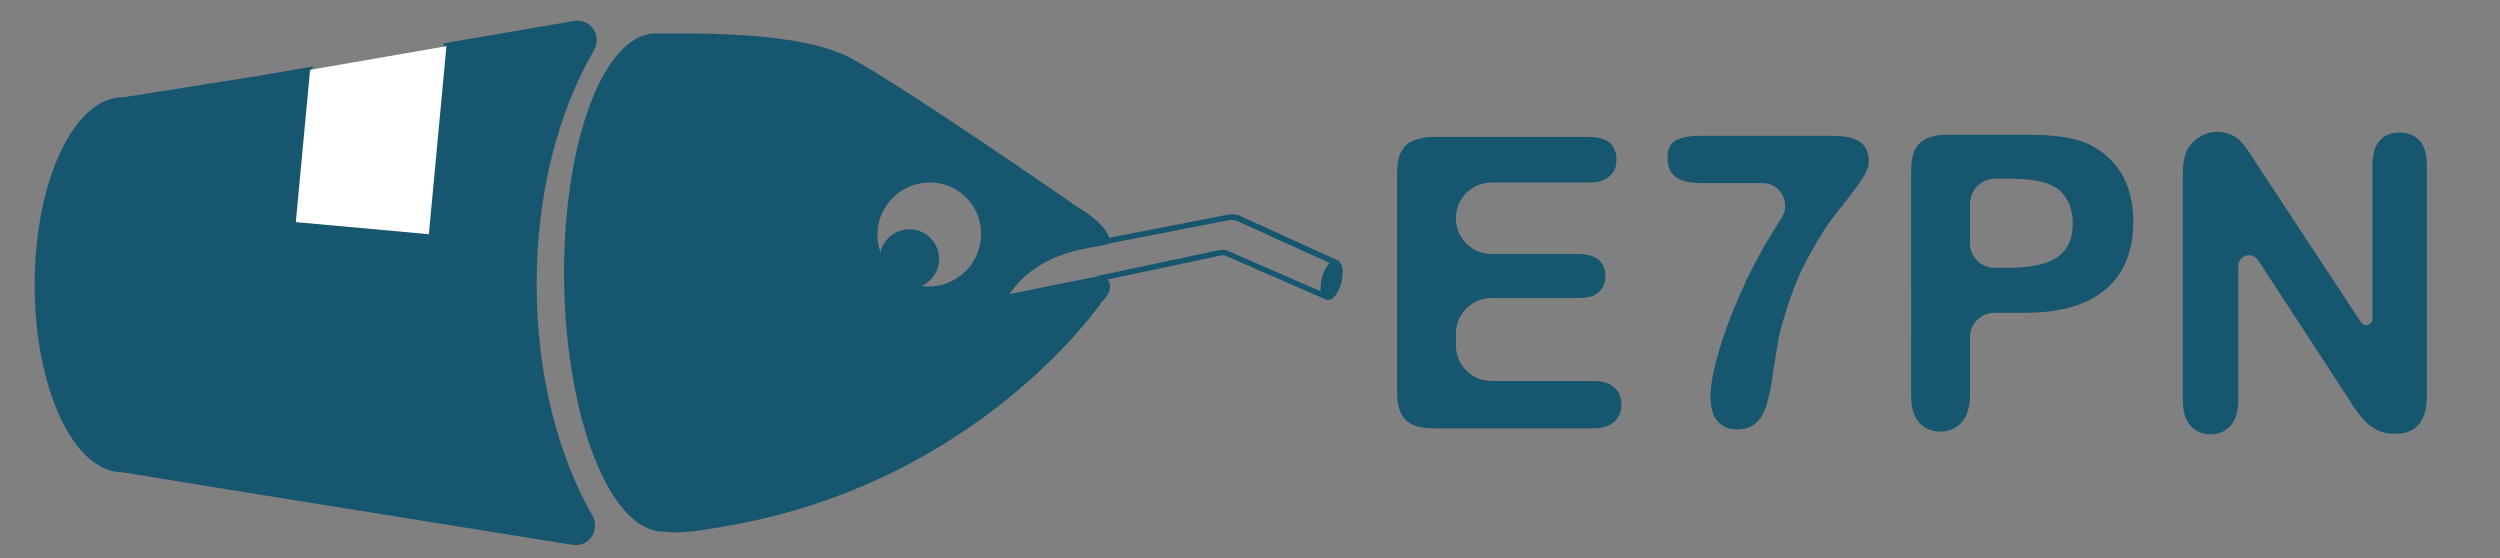 <?xml version="1.0" encoding="utf-8"?>
<!-- Generator: Adobe Illustrator 22.0.1, SVG Export Plug-In . SVG Version: 6.00 Build 0)  -->
<svg version="1.1" xmlns="http://www.w3.org/2000/svg" xmlns:xlink="http://www.w3.org/1999/xlink" x="0px" y="0px"
	 viewBox="0 0 454.7 101.5" style="enable-background:new 0 0 454.7 101.5;" xml:space="preserve">
<rect x="0" y="0" width="454.7" height="101.5" fill="#808080" stroke="none"/>
<style type="text/css">
	.st0{fill:none;stroke:#D82117;stroke-miterlimit:10;}
	.st1{fill:#16566F;stroke:#16566F;stroke-miterlimit:10;}
	.st2{fill:#16566F;}
	.st3{fill:none;stroke:#16566F;stroke-miterlimit:10;}
	.st4{fill:#474747;}
	.st5{fill:#FFFFFF;}
	.st6{display:none;}
</style>
<g id="圖層_1">
</g>
<g id="圖層_4">
	<g>
		<path class="st2" d="M289,33.2h-17.7c-3.6,0-6.5,2.9-6.5,6.5v0c0,3.6,2.9,6.5,6.5,6.5h15.8c1.6,0,2.9,0.4,3.7,1.1
			c0.8,0.7,1.2,1.7,1.2,2.9c0,1.2-0.4,2.2-1.2,2.9c-0.8,0.8-2,1.1-3.7,1.1h-15.8c-3.6,0-6.5,2.9-6.5,6.5v2.1c0,3.6,2.9,6.5,6.5,6.5
			h18.5c1.7,0,3,0.4,3.8,1.2c0.9,0.8,1.3,1.8,1.3,3.1c0,1.3-0.4,2.3-1.3,3.1c-0.9,0.8-2.1,1.2-3.8,1.2h-29.2c-2.3,0-4-0.5-5-1.6
			c-1-1-1.5-2.7-1.5-5V31.5c0-1.5,0.2-2.8,0.7-3.8c0.5-1,1.2-1.7,2.2-2.1c1-0.4,2.2-0.7,3.7-0.7H289c1.7,0,3,0.4,3.8,1.1
			s1.2,1.8,1.2,3c0,1.3-0.4,2.3-1.2,3C292,32.8,290.7,33.2,289,33.2z"/>
	</g>
	<g>
		<path class="st2" d="M309.2,24.7h24.1c2.3,0,4,0.4,5,1.1c1,0.7,1.6,1.9,1.6,3.6c0,1-0.6,2.4-1.8,4c-1.2,1.7-2.6,3.5-4.2,5.5
			c-1.6,2-3.2,4.5-4.8,7.5c-1.7,3-3.2,6.6-4.5,11c-0.6,1.9-1,3.5-1.2,4.7c-0.2,1.3-0.5,2.9-0.8,4.9c-0.3,2-0.5,3.5-0.8,4.6
			c-0.5,2.5-1.2,4.2-2.2,5.1c-0.9,1-2.2,1.4-3.7,1.4c-1.5,0-2.7-0.5-3.5-1.5c-0.9-1-1.3-2.5-1.3-4.5c0-1.5,0.3-3.6,1-6.3
			c0.7-2.7,1.7-5.8,3.2-9.5c1.5-3.7,3.3-7.5,5.5-11.4c1-1.7,2.1-3.5,3.2-5.2c1.8-2.7-0.1-6.4-3.4-6.4h-11.3c-2,0-3.5-0.4-4.5-1.1
			c-1-0.7-1.5-1.9-1.5-3.5c0-1.7,0.5-2.7,1.6-3.2C305.9,25,307.3,24.7,309.2,24.7z"/>
	</g>
	<g>
		<path class="st2" d="M368.1,56.9h-5.4c-2.4,0-4.4,2-4.4,4.4v10.6c0,2.1-0.5,3.8-1.5,4.9c-1,1.1-2.3,1.7-3.8,1.7
			c-1.6,0-2.9-0.5-3.9-1.6c-1-1.1-1.5-2.7-1.5-4.8V31.1c0-2.4,0.5-4.1,1.6-5.1s2.8-1.5,5.2-1.5h13.8c4.1,0,7.2,0.3,9.4,0.9
			c2.2,0.6,4,1.6,5.6,3c1.6,1.4,2.8,3.1,3.6,5.1c0.8,2,1.2,4.3,1.2,6.8c0,5.4-1.7,9.5-5,12.3C379.6,55.5,374.7,56.9,368.1,56.9z
			 M365.5,32.5h-2.6c-2.6,0-4.6,2.1-4.6,4.6v7.2c0,2.4,2,4.4,4.4,4.4h2.8c2.5,0,4.6-0.3,6.3-0.8c1.7-0.5,3-1.4,3.9-2.6
			c0.9-1.2,1.3-2.8,1.3-4.7c0-2.3-0.7-4.2-2.1-5.7C373.4,33.3,370.3,32.5,365.5,32.5z"/>
	</g>
	<g>
		<path class="st2" d="M410.9,30.5l18.5,28.1c0.6,1,2.1,0.5,2.1-0.6V30.2c0-2,0.4-3.6,1.3-4.6c0.9-1,2.1-1.5,3.6-1.5
			c1.5,0,2.8,0.5,3.7,1.5c0.9,1,1.3,2.6,1.3,4.6v41.7c0,4.7-1.9,7-5.8,7c-1,0-1.8-0.1-2.6-0.4c-0.8-0.3-1.5-0.7-2.2-1.3
			c-0.7-0.6-1.3-1.3-1.9-2.1c-0.6-0.8-1.2-1.6-1.7-2.5l-16.5-25.3c-1.1-1.6-3.6-0.9-3.6,1.1v24.4c0,2-0.5,3.6-1.4,4.6
			c-0.9,1-2.1,1.6-3.6,1.6c-1.5,0-2.7-0.5-3.7-1.6c-0.9-1-1.4-2.6-1.4-4.6V31.8c0-1.7,0.2-3.1,0.6-4.1c0.5-1.1,1.2-2,2.3-2.7
			c1.1-0.7,2.2-1,3.4-1c1,0,1.8,0.2,2.5,0.5c0.7,0.3,1.3,0.7,1.8,1.3c0.5,0.5,1,1.2,1.6,2.1C409.8,28.7,410.3,29.6,410.9,30.5z"/>
	</g>
	<g>
		<g>
			<circle class="st2" cx="165.4" cy="47.1" r="5.4"/>
		</g>
		<g>
			<path class="st2" d="M243.5,51.1c-0.4,1.7-1.3,3-2.1,2.9c-0.1,0-0.2-0.1-0.3-0.1c-0.5-0.4-0.6-1.7-0.3-3.2
				c0.4-1.5,1.1-2.7,1.8-2.9c0.1,0,0.2-0.1,0.3,0C243.7,48,243.9,49.4,243.5,51.1z"/>
			<path class="st2" d="M241.8,54.5c-0.2,0.1-0.4,0.1-0.5,0c-0.2,0-0.4-0.1-0.5-0.2c-0.8-0.6-0.7-2.3-0.4-3.6c0.3-1.3,1-2.9,2.1-3.2
				c0.2-0.1,0.4-0.1,0.6-0.1c0.2,0,0.5,0.1,0.7,0.5c0.5,0.6,0.5,1.9,0.2,3.4c-0.4,1.4-1,2.6-1.8,3.1
				C242.1,54.4,241.9,54.5,241.8,54.5z M242.8,48.3c-0.4,0.1-1.1,1-1.4,2.5c-0.4,1.4-0.2,2.5,0.1,2.7c0.2,0,1-0.8,1.5-2.5l0,0
				C243.4,49.4,243.1,48.4,242.8,48.3z"/>
		</g>
		<g>
			<path class="st2" d="M241.2,54.5l-18.1-7.9c-0.4-0.2-0.8-0.2-1.2-0.1l-22.2,4.7l-0.2-1l22.2-4.7c0.6-0.1,1.2-0.1,1.8,0.2
				l18.1,7.9L241.2,54.5z"/>
		</g>
		<g>
			<path class="st2" d="M243.3,48.5L225,40.2c-0.4-0.2-0.9-0.2-1.3-0.2l-24.1,4.7l-0.2-1l24.1-4.7c0.6-0.1,1.3,0,1.9,0.2l18.2,8.3
				L243.3,48.5z"/>
		</g>
		<path class="st1" d="M200.6,50.6c-0.3,0-18,3.6-18,3.6c2.8-4.9,7.3-7.3,11.2-8.6c3.8-1.2,6.9-1.3,7.4-1.7c0.1,0,0.1-0.1,0.1-0.1
			c-0.1-2.6-5.7-5.8-5.7-5.8s-31.7-22-41.1-27c-9.4-4.9-28.2-4.4-35-4.4c-0.1,0-0.1,0-0.2,0c0,0-0.1,0-0.1,0c-0.1,0-0.3,0-0.4,0
			c-0.1,0-0.1,0-0.2,0c-9,1.1-15.9,20.9-15.5,45.1c0.5,24.7,8.4,44.7,17.8,44.5c3.7,0.5,8.4-0.6,10.5-0.9
			c46.3-7.7,68.6-40.7,68.6-40.7S202.7,52.3,200.6,50.6z M178.9,43.4c-0.4,5.2-4.9,9.3-10.1,9.2c-5.6-0.1-10-4.9-9.7-10.4
			c0.3-5.5,4.9-9.7,10.4-9.5C175.1,32.9,179.4,37.7,178.9,43.4z"/>
		<path class="st1" d="M97.1,51.7c0-16.6,4-31.7,10.5-42.8c1.3-2.3-0.5-5-3.1-4.6l-23.3,4L78,42.6l-24.2-2.2l2.5-27.7l-8.7,1.5
			c0,0-25,4-25.3,4c-8.5,0-15.5,15.1-15.5,33.6s6.9,33.6,15.5,33.6c0,0,0,0,0,0L44.4,89l59.8,9.6c2.6,0.4,4.4-2.3,3.1-4.6
			C101,83,97.1,68.1,97.1,51.7z"/>
		<polygon class="st5" points="78,42.6 81.2,8.4 56.4,12.7 53.8,40.4 		"/>
	</g>
</g>
<g id="圖層_3" class="st6">
</g>
</svg>
